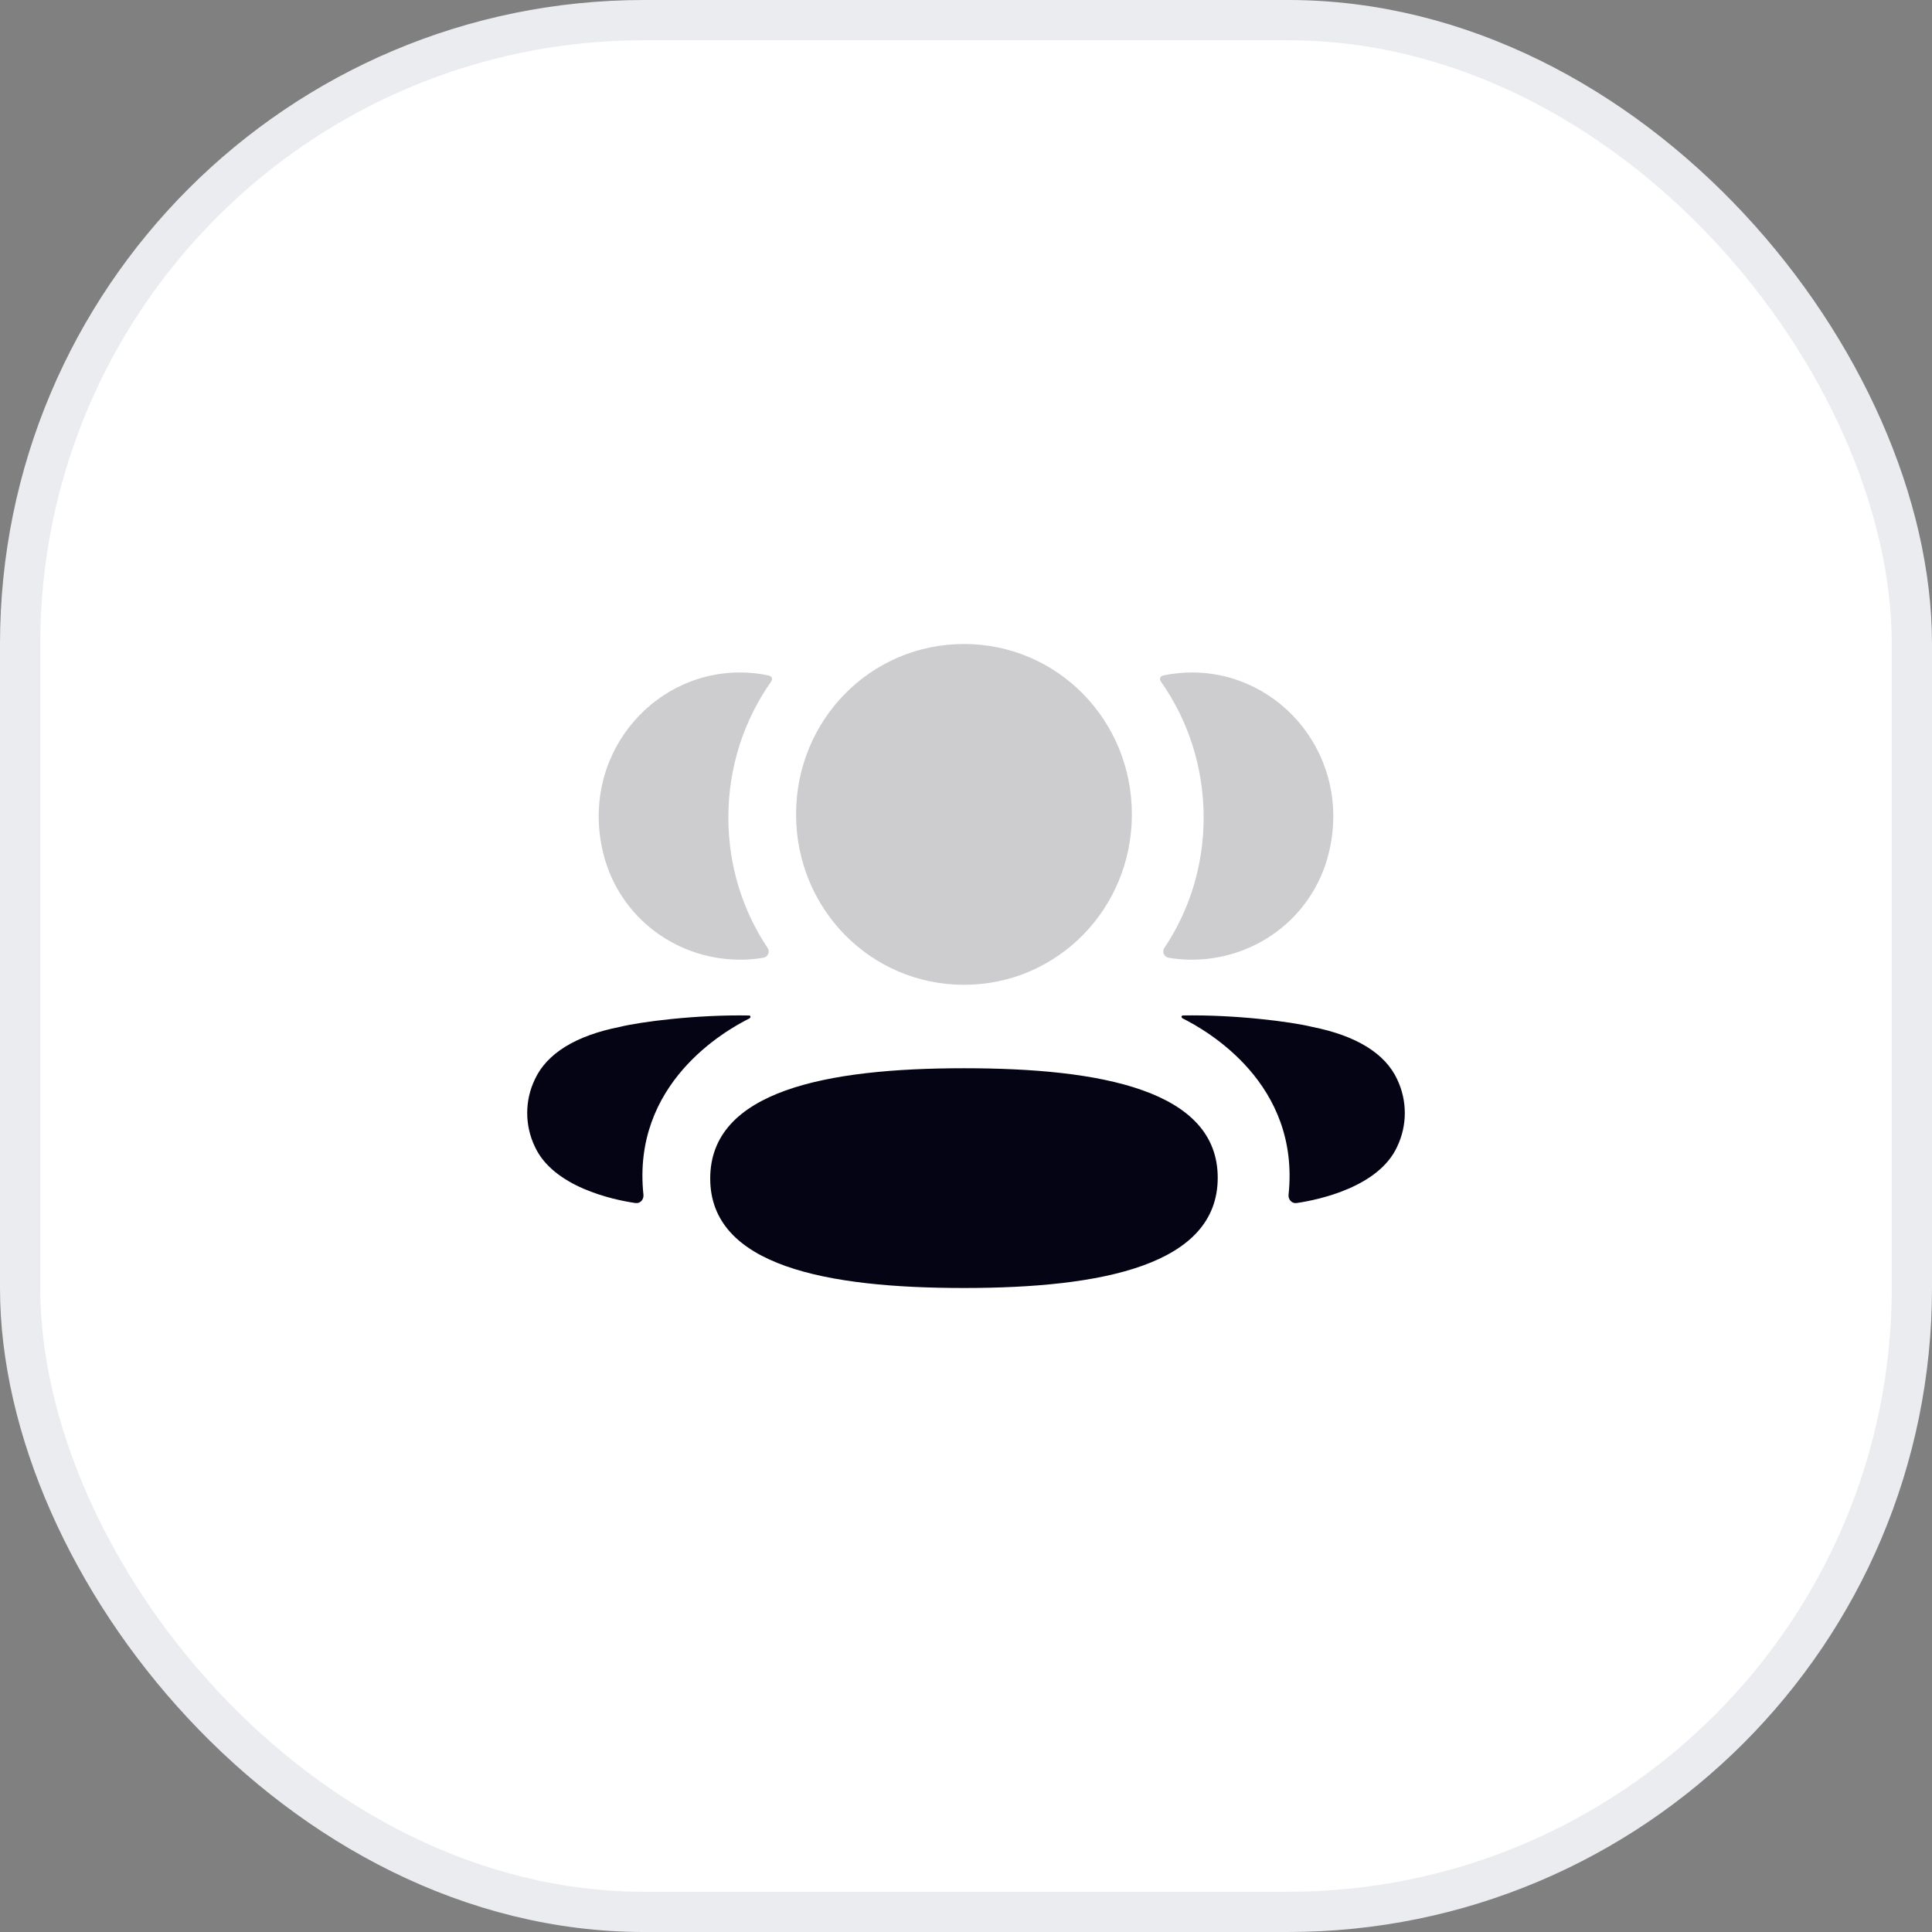 <svg width="48" height="48" viewBox="0 0 48 48" fill="none" xmlns="http://www.w3.org/2000/svg">
<rect x="0" y="0" width="48" height="48" fill="#808080" stroke="none"/>
<rect x="0.5" y="0.5" width="47" height="47" rx="15.5" fill="white"/>
<rect x="0.5" y="0.5" width="47" height="47" rx="15.5" stroke="#EAECF0"/>
<path fill-rule="evenodd" clip-rule="evenodd" d="M23.95 24.467C26.265 24.467 28.121 22.583 28.121 20.233C28.121 17.883 26.265 16 23.95 16C21.634 16 19.778 17.883 19.778 20.233C19.778 22.583 21.634 24.467 23.95 24.467ZM33.007 21.219C33.606 18.842 31.85 16.707 29.613 16.707C29.37 16.707 29.138 16.734 28.911 16.779C28.881 16.787 28.847 16.802 28.829 16.829C28.809 16.863 28.824 16.909 28.846 16.939C29.518 17.895 29.904 19.06 29.904 20.31C29.904 21.507 29.55 22.624 28.928 23.551C28.864 23.646 28.921 23.775 29.034 23.795C29.19 23.823 29.35 23.837 29.513 23.842C31.142 23.885 32.603 22.821 33.007 21.219ZM18.386 16.707C18.629 16.707 18.863 16.733 19.089 16.78C19.12 16.787 19.153 16.801 19.171 16.829C19.192 16.863 19.176 16.91 19.155 16.939C18.483 17.895 18.096 19.059 18.096 20.31C18.096 21.508 18.45 22.623 19.071 23.551C19.135 23.646 19.078 23.775 18.966 23.795C18.81 23.822 18.65 23.837 18.486 23.842C16.858 23.885 15.396 22.822 14.993 21.22C14.394 18.842 16.15 16.707 18.386 16.707Z" fill="#CDCDD0"/>
<path fill-rule="evenodd" clip-rule="evenodd" d="M34.713 26.817C34.415 26.172 33.695 25.73 32.601 25.513C32.084 25.385 30.687 25.205 29.387 25.229C29.367 25.232 29.357 25.245 29.355 25.255C29.352 25.267 29.357 25.289 29.383 25.302C29.984 25.604 32.306 26.916 32.014 29.683C32.002 29.803 32.097 29.907 32.215 29.889C32.786 29.806 34.257 29.485 34.713 28.487C34.965 27.959 34.965 27.346 34.713 26.817ZM23.95 26.54C20.53 26.54 17.645 27.104 17.645 29.279C17.645 31.456 20.549 32 23.95 32C27.369 32 30.254 31.436 30.254 29.261C30.254 27.084 27.35 26.54 23.95 26.54ZM13.288 26.817C13.586 26.172 14.305 25.73 15.399 25.513C15.916 25.385 17.313 25.205 18.614 25.23C18.634 25.232 18.643 25.245 18.645 25.254C18.648 25.268 18.642 25.288 18.618 25.303C18.016 25.605 15.694 26.917 15.986 29.683C15.998 29.804 15.904 29.907 15.786 29.889C15.214 29.806 13.744 29.485 13.288 28.487C13.035 27.959 13.035 27.345 13.288 26.817Z" fill="#040415"/>
</svg>
